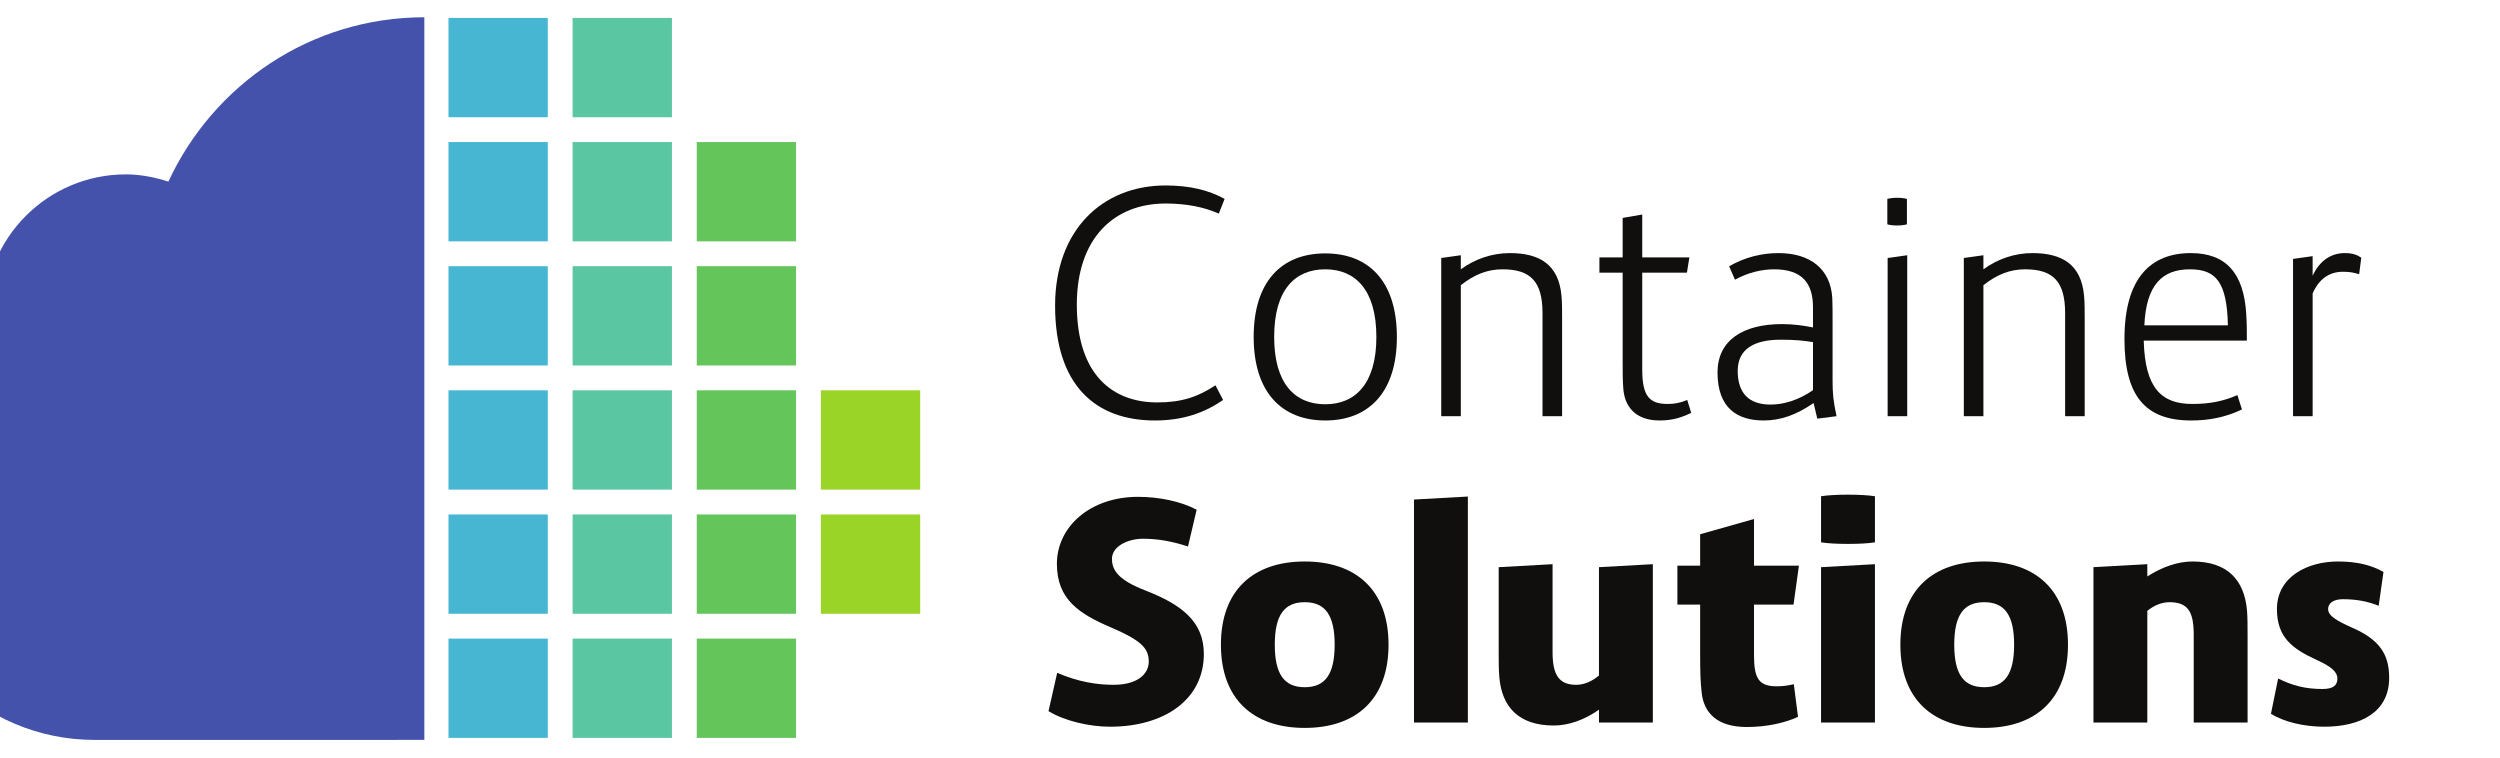 <?xml version="1.0" encoding="UTF-8" standalone="yes"?>
<svg xmlns:dc="http://purl.org/dc/elements/1.1/" xmlns:cc="http://creativecommons.org/ns#" xmlns:rdf="http://www.w3.org/1999/02/22-rdf-syntax-ns#" xmlns:svg="http://www.w3.org/2000/svg" xmlns="http://www.w3.org/2000/svg" viewBox="22 0 501 145" height="158.773" width="523.907" xml:space="preserve" id="svg2" version="1.1">
  <defs id="defs6"/>
  <g transform="matrix(1.333,0,0,-1.333,0,158.773)" id="g10">
    <g transform="scale(0.1)" id="g12">
      <path id="path14" style="fill:#4552ac;fill-opacity:1;fill-rule:nonzero;stroke:none" d="m 802.988,104.379 -495.953,-0.098 v 0.098 C 137.445,104.379 0,241.848 0,411.426 c 0,113.32 62.016,211.023 153.328,264.254 -6.941,20.922 -11.617,42.992 -11.617,66.324 0,117.336 95.187,212.566 212.566,212.566 22.442,0 43.598,-4.437 63.922,-10.871 67.5,145.591 213.836,247.061 384.789,247.061 V 104.379"/>
      <path id="path16" style="fill:#47b6d3;fill-opacity:1;fill-rule:nonzero;stroke:none" d="M 988.578,1040.47 H 839.281 v 149.31 h 149.297 v -149.31"/>
      <path id="path18" style="fill:#5bc6a2;fill-opacity:1;fill-rule:nonzero;stroke:none" d="M 1175.21,1040.47 H 1025.9 v 149.31 h 149.31 v -149.31"/>
      <path id="path20" style="fill:#47b6d3;fill-opacity:1;fill-rule:nonzero;stroke:none" d="M 988.578,853.871 H 839.281 V 1003.16 H 988.578 V 853.871"/>
      <path id="path22" style="fill:#5bc6a2;fill-opacity:1;fill-rule:nonzero;stroke:none" d="M 1175.21,853.871 H 1025.9 v 149.289 h 149.31 V 853.871"/>
      <path id="path24" style="fill:#63c55a;fill-opacity:1;fill-rule:nonzero;stroke:none" d="m 1361.82,853.871 h -149.3 v 149.289 h 149.3 V 853.871"/>
      <path id="path26" style="fill:#47b6d3;fill-opacity:1;fill-rule:nonzero;stroke:none" d="M 988.578,667.25 H 839.281 V 816.539 H 988.578 V 667.25"/>
      <path id="path28" style="fill:#5bc6a2;fill-opacity:1;fill-rule:nonzero;stroke:none" d="M 1175.21,667.25 H 1025.9 v 149.289 h 149.31 V 667.25"/>
      <path id="path30" style="fill:#63c55a;fill-opacity:1;fill-rule:nonzero;stroke:none" d="m 1361.82,667.25 h -149.3 v 149.289 h 149.3 V 667.25"/>
      <path id="path32" style="fill:#47b6d3;fill-opacity:1;fill-rule:nonzero;stroke:none" d="M 988.578,480.637 H 839.281 V 629.922 H 988.578 V 480.637"/>
      <path id="path34" style="fill:#5bc6a2;fill-opacity:1;fill-rule:nonzero;stroke:none" d="M 1175.21,480.637 H 1025.9 v 149.285 h 149.31 V 480.637"/>
      <path id="path36" style="fill:#63c55a;fill-opacity:1;fill-rule:nonzero;stroke:none" d="m 1361.82,480.637 h -149.3 v 149.285 h 149.3 V 480.637"/>
      <path id="path38" style="fill:#99d426;fill-opacity:1;fill-rule:nonzero;stroke:none" d="m 1548.44,480.637 h -149.3 v 149.285 h 149.3 V 480.637"/>
      <path id="path40" style="fill:#47b6d3;fill-opacity:1;fill-rule:nonzero;stroke:none" d="M 988.578,294.004 H 839.281 V 443.293 H 988.578 V 294.004"/>
      <path id="path42" style="fill:#5bc6a2;fill-opacity:1;fill-rule:nonzero;stroke:none" d="M 1175.21,294.004 H 1025.9 v 149.289 h 149.31 V 294.004"/>
      <path id="path44" style="fill:#63c55a;fill-opacity:1;fill-rule:nonzero;stroke:none" d="m 1361.82,294.004 h -149.3 v 149.289 h 149.3 V 294.004"/>
      <path id="path46" style="fill:#99d426;fill-opacity:1;fill-rule:nonzero;stroke:none" d="m 1548.44,294.004 h -149.3 v 149.289 h 149.3 V 294.004"/>
      <path id="path48" style="fill:#47b6d3;fill-opacity:1;fill-rule:nonzero;stroke:none" d="M 988.578,107.391 H 839.281 V 256.68 H 988.578 V 107.391"/>
      <path id="path50" style="fill:#5bc6a2;fill-opacity:1;fill-rule:nonzero;stroke:none" d="M 1175.21,107.391 H 1025.9 V 256.68 h 149.31 V 107.391"/>
      <path id="path52" style="fill:#63c55a;fill-opacity:1;fill-rule:nonzero;stroke:none" d="m 1361.82,107.391 h -149.3 V 256.68 h 149.3 V 107.391"/>
      <path id="path54" style="fill:#100f0d;fill-opacity:1;fill-rule:nonzero;stroke:none" d="m 1751.24,757.094 c 0,114.094 71.31,180.801 166.08,180.801 35.88,0 64.87,-6.899 88.78,-20.243 l -8.74,-22.082 c -21.62,9.66 -48.3,15.184 -80.04,15.184 -77.75,0 -133.42,-52.449 -133.42,-151.816 0,-105.813 53.83,-147.219 121,-147.219 36.34,0 61.18,8.281 87.4,25.761 l 11.51,-22.082 c -28.07,-19.324 -60.27,-30.824 -102.59,-30.824 -89.72,0 -149.98,53.364 -149.98,172.52"/>
      <path id="path56" style="fill:#100f0d;fill-opacity:1;fill-rule:nonzero;stroke:none" d="m 2234.26,710.172 c 0,70.844 -31.75,101.668 -76.84,101.668 -45.54,0 -76.82,-30.824 -76.82,-101.668 0,-70.391 31.28,-101.211 76.82,-101.211 45.09,0 76.84,30.82 76.84,101.211 z m 30.82,0 c 0,-82.813 -41.87,-125.598 -107.66,-125.598 -65.78,0 -107.64,42.785 -107.64,125.598 0,83.266 41.86,125.59 107.64,125.59 65.79,0 107.66,-42.324 107.66,-125.59"/>
      <path id="path58" style="fill:#100f0d;fill-opacity:1;fill-rule:nonzero;stroke:none" d="M 2513.47,735.473 V 591.016 h -29.45 v 155.039 c 0,47.843 -18.39,65.785 -60.26,65.785 -22.54,0 -42.32,-7.82 -62.57,-23.918 V 591.016 h -29.44 v 237.847 l 29.44,4.141 V 811.84 c 20.7,15.183 46.47,24.387 73.61,24.387 44.62,0 73.61,-17.028 77.75,-64.411 0.92,-10.582 0.92,-20.703 0.92,-36.343"/>
      <path id="path60" style="fill:#100f0d;fill-opacity:1;fill-rule:nonzero;stroke:none" d="m 2707.58,596.074 c -12.88,-6.441 -27.61,-11.5 -47.39,-11.5 -37.26,0 -52.9,21.621 -54.75,48.309 -0.92,12.422 -0.92,23.461 -0.92,40.023 v 133.875 h -34.96 v 23.004 h 34.96 v 59.348 l 29.44,5.055 v -64.403 h 70.85 l -3.68,-23.004 h -67.17 v -145.84 c 0,-39.562 10.59,-51.523 38.19,-51.523 9.67,0 18.41,1.379 29.44,5.98 l 5.99,-19.324"/>
      <path id="path62" style="fill:#100f0d;fill-opacity:1;fill-rule:nonzero;stroke:none" d="m 2826.71,608.496 c 19.77,0 41.86,6.442 63.94,21.625 v 72.227 c -12.88,2.3 -28.06,3.683 -48.31,3.683 -40.02,0 -64.86,-13.804 -64.86,-46.929 0,-33.582 17.02,-50.606 49.23,-50.606 z m 70.38,-21.16 -5.52,23.461 c -26.68,-18.399 -50.6,-26.223 -74.99,-26.223 -39.56,0 -69.46,18.406 -69.46,72.227 0,48.304 38.18,72.691 97.07,72.691 16.56,0 33.58,-2.301 46.46,-5.062 v 30.367 c 0,35.883 -16.1,57.043 -58.42,57.043 -17.94,0 -39.1,-4.598 -58.89,-15.641 l -8.74,20.242 c 23.47,13.344 48.3,19.786 74.07,19.786 47.38,0 78.21,-23.469 80.97,-67.168 0.46,-10.582 0.46,-21.164 0.46,-36.809 v -86.945 c 0,-20.246 0.92,-30.828 5.97,-54.289 l -28.98,-3.68"/>
      <path id="path64" style="fill:#100f0d;fill-opacity:1;fill-rule:nonzero;stroke:none" d="m 3002.87,828.863 29.44,4.141 V 591.016 h -29.44 z m -0.46,88.789 c 7.37,2.297 22.08,2.297 29.45,0 v -38.183 c -7.37,-2.301 -22.08,-2.301 -29.45,0 v 38.183"/>
      <path id="path66" style="fill:#100f0d;fill-opacity:1;fill-rule:nonzero;stroke:none" d="M 3299.12,735.473 V 591.016 h -29.44 v 155.039 c 0,47.843 -18.4,65.785 -60.27,65.785 -22.53,0 -42.32,-7.82 -62.56,-23.918 V 591.016 h -29.45 v 237.847 l 29.45,4.141 V 811.84 c 20.7,15.183 46.46,24.387 73.61,24.387 44.62,0 73.6,-17.028 77.74,-64.411 0.92,-10.582 0.92,-20.703 0.92,-36.343"/>
      <path id="path68" style="fill:#100f0d;fill-opacity:1;fill-rule:nonzero;stroke:none" d="m 3388.81,727.652 h 125.59 c -1.38,64.411 -17.49,84.188 -57.05,84.188 -41.4,0 -65.79,-23 -68.54,-84.188 z m 139.85,-104.894 6.91,-21.621 c -26.23,-12.422 -51.07,-16.563 -76.37,-16.563 -69.47,0 -100.29,37.266 -100.29,122.375 0,92.012 39.56,129.278 99.82,129.278 53.37,0 79.59,-30.829 83.27,-91.555 0.92,-15.18 0.92,-25.301 0.92,-40.024 h -155.03 c 1.84,-72.226 27.14,-95.23 73.15,-95.23 25.76,0 46.92,4.141 67.62,13.34"/>
      <path id="path70" style="fill:#100f0d;fill-opacity:1;fill-rule:nonzero;stroke:none" d="m 3612.35,827.48 29.45,4.141 V 802.18 c 11.5,24.843 29.9,34.047 48.31,34.047 11.96,0 18.85,-2.766 24.84,-6.907 l -3.22,-24.84 c -7.36,2.301 -13.8,3.68 -24.39,3.68 -21.16,0 -36.34,-11.5 -45.54,-32.66 V 591.016 h -29.45 V 827.48"/>
      <path id="path72" style="fill:#100f0d;fill-opacity:1;fill-rule:nonzero;stroke:none" d="m 1741.35,147.602 13.04,57.593 c 31.5,-13.496 59.4,-17.996 84.6,-17.996 36.9,0 53.1,16.649 53.1,35.098 0,19.793 -11.7,31.941 -57.15,51.297 -47.24,20.246 -80.99,41.844 -80.99,95.39 0,55.801 49.94,100.801 121.94,100.801 31.5,0 64.35,-6.75 88.19,-19.347 l -13.04,-55.348 c -21.6,7.195 -43.65,11.695 -67.5,11.695 -23.4,0 -46.8,-11.695 -46.8,-30.144 0,-17.996 10.8,-32.403 50.4,-47.703 54.45,-21.145 87.74,-46.797 87.74,-95.391 0,-68.848 -59.84,-109.348 -140.84,-109.348 -30.15,0 -67.5,8.09 -92.69,23.403"/>
      <path id="path74" style="fill:#100f0d;fill-opacity:1;fill-rule:nonzero;stroke:none" d="m 2171.54,247.488 c 0,44.106 -13.95,63.899 -45,63.899 -31.04,0 -45,-19.793 -45,-63.899 0,-44.09 13.96,-63.898 45,-63.898 31.05,0 45,19.808 45,63.898 z m 81,0 c 0,-81.886 -48.6,-125.09 -126,-125.09 -77.4,0 -125.99,43.204 -125.99,125.09 0,81.907 48.59,125.102 125.99,125.102 77.4,0 126,-43.195 126,-125.102"/>
      <path id="path76" style="fill:#100f0d;fill-opacity:1;fill-rule:nonzero;stroke:none" d="m 2290.8,465.73 81,4.504 V 130.5 h -81 v 335.23"/>
      <path id="path78" style="fill:#100f0d;fill-opacity:1;fill-rule:nonzero;stroke:none" d="M 2649.88,368.535 V 130.5 h -80.99 v 19.34 c -21.6,-15.289 -45.45,-23.84 -67.95,-23.84 -52.65,0 -78.3,27.898 -81.9,73.348 -0.91,10.347 -0.91,25.64 -0.91,40.945 v 123.75 l 81.01,4.492 V 235.793 c 0,-34.648 10.34,-48.594 35.55,-48.594 11.7,0 23.4,4.949 34.2,13.946 v 162.898 l 80.99,4.492"/>
      <path id="path80" style="fill:#100f0d;fill-opacity:1;fill-rule:nonzero;stroke:none" d="m 2861.83,188.102 6.3,-49.063 c -19.35,-8.988 -46.8,-15.289 -76.95,-15.289 -44.1,0 -64.79,20.691 -67.95,52.199 -1.79,16.649 -2.24,28.797 -2.24,59.395 v 72.449 h -34.2 v 58.496 h 34.2 v 47.246 l 80.99,22.949 v -70.195 h 67.5 l -8.1,-58.496 h -59.4 v -76.504 c 0,-35.098 7.65,-46.348 34.2,-46.348 9,0 15.74,0.911 25.65,3.161"/>
      <path id="path82" style="fill:#100f0d;fill-opacity:1;fill-rule:nonzero;stroke:none" d="m 2902.78,364.043 81,4.492 V 130.5 h -81 z m 0,106.641 c 18.9,3.156 62.09,3.156 81,0 v -69.297 c -18.91,-3.157 -62.1,-3.157 -81,0 v 69.297"/>
      <path id="path84" style="fill:#100f0d;fill-opacity:1;fill-rule:nonzero;stroke:none" d="m 3193.02,247.488 c 0,44.106 -13.96,63.899 -45,63.899 -31.05,0 -45,-19.793 -45,-63.899 0,-44.09 13.95,-63.898 45,-63.898 31.04,0 45,19.808 45,63.898 z m 80.99,0 c 0,-81.886 -48.6,-125.09 -125.99,-125.09 -77.4,0 -126,43.204 -126,125.09 0,81.907 48.6,125.102 126,125.102 77.39,0 125.99,-43.195 125.99,-125.102"/>
      <path id="path86" style="fill:#100f0d;fill-opacity:1;fill-rule:nonzero;stroke:none" d="M 3544.01,258.293 V 130.5 h -80.99 v 132.293 c 0,34.648 -9.01,48.594 -36.46,48.594 -11.25,0 -22.95,-4.492 -33.29,-13.047 V 130.5 h -80.99 v 233.543 l 80.99,4.492 V 350.09 c 21.59,13.953 45.45,22.5 67.94,22.5 52.66,0 77.85,-27.902 81.91,-73.352 0.89,-10.351 0.89,-25.644 0.89,-40.945"/>
      <path id="path88" style="fill:#100f0d;fill-opacity:1;fill-rule:nonzero;stroke:none" d="m 3579.12,143.539 10.8,53.102 c 22.05,-10.789 41.4,-15.743 66.6,-15.743 16.65,0 22.5,5.852 22.5,15.743 0,9.902 -9,18.007 -31.95,28.347 -36.44,16.653 -58.94,34.2 -58.94,76.059 0,48.594 45.89,71.543 91.79,71.543 29.7,0 50.85,-5.852 68.4,-15.754 l -7.21,-50.852 c -16.65,6.758 -33.75,9.907 -53.99,9.907 -14.41,0 -22.05,-6.301 -22.05,-14.844 0,-10.356 13.95,-18.012 35.99,-27.902 41.41,-17.997 55.81,-40.047 55.81,-75.594 0,-51.75 -43.2,-73.352 -97.65,-73.352 -30.6,0 -60.29,7.199 -80.1,19.34"/>
    </g>
  </g>
</svg>
